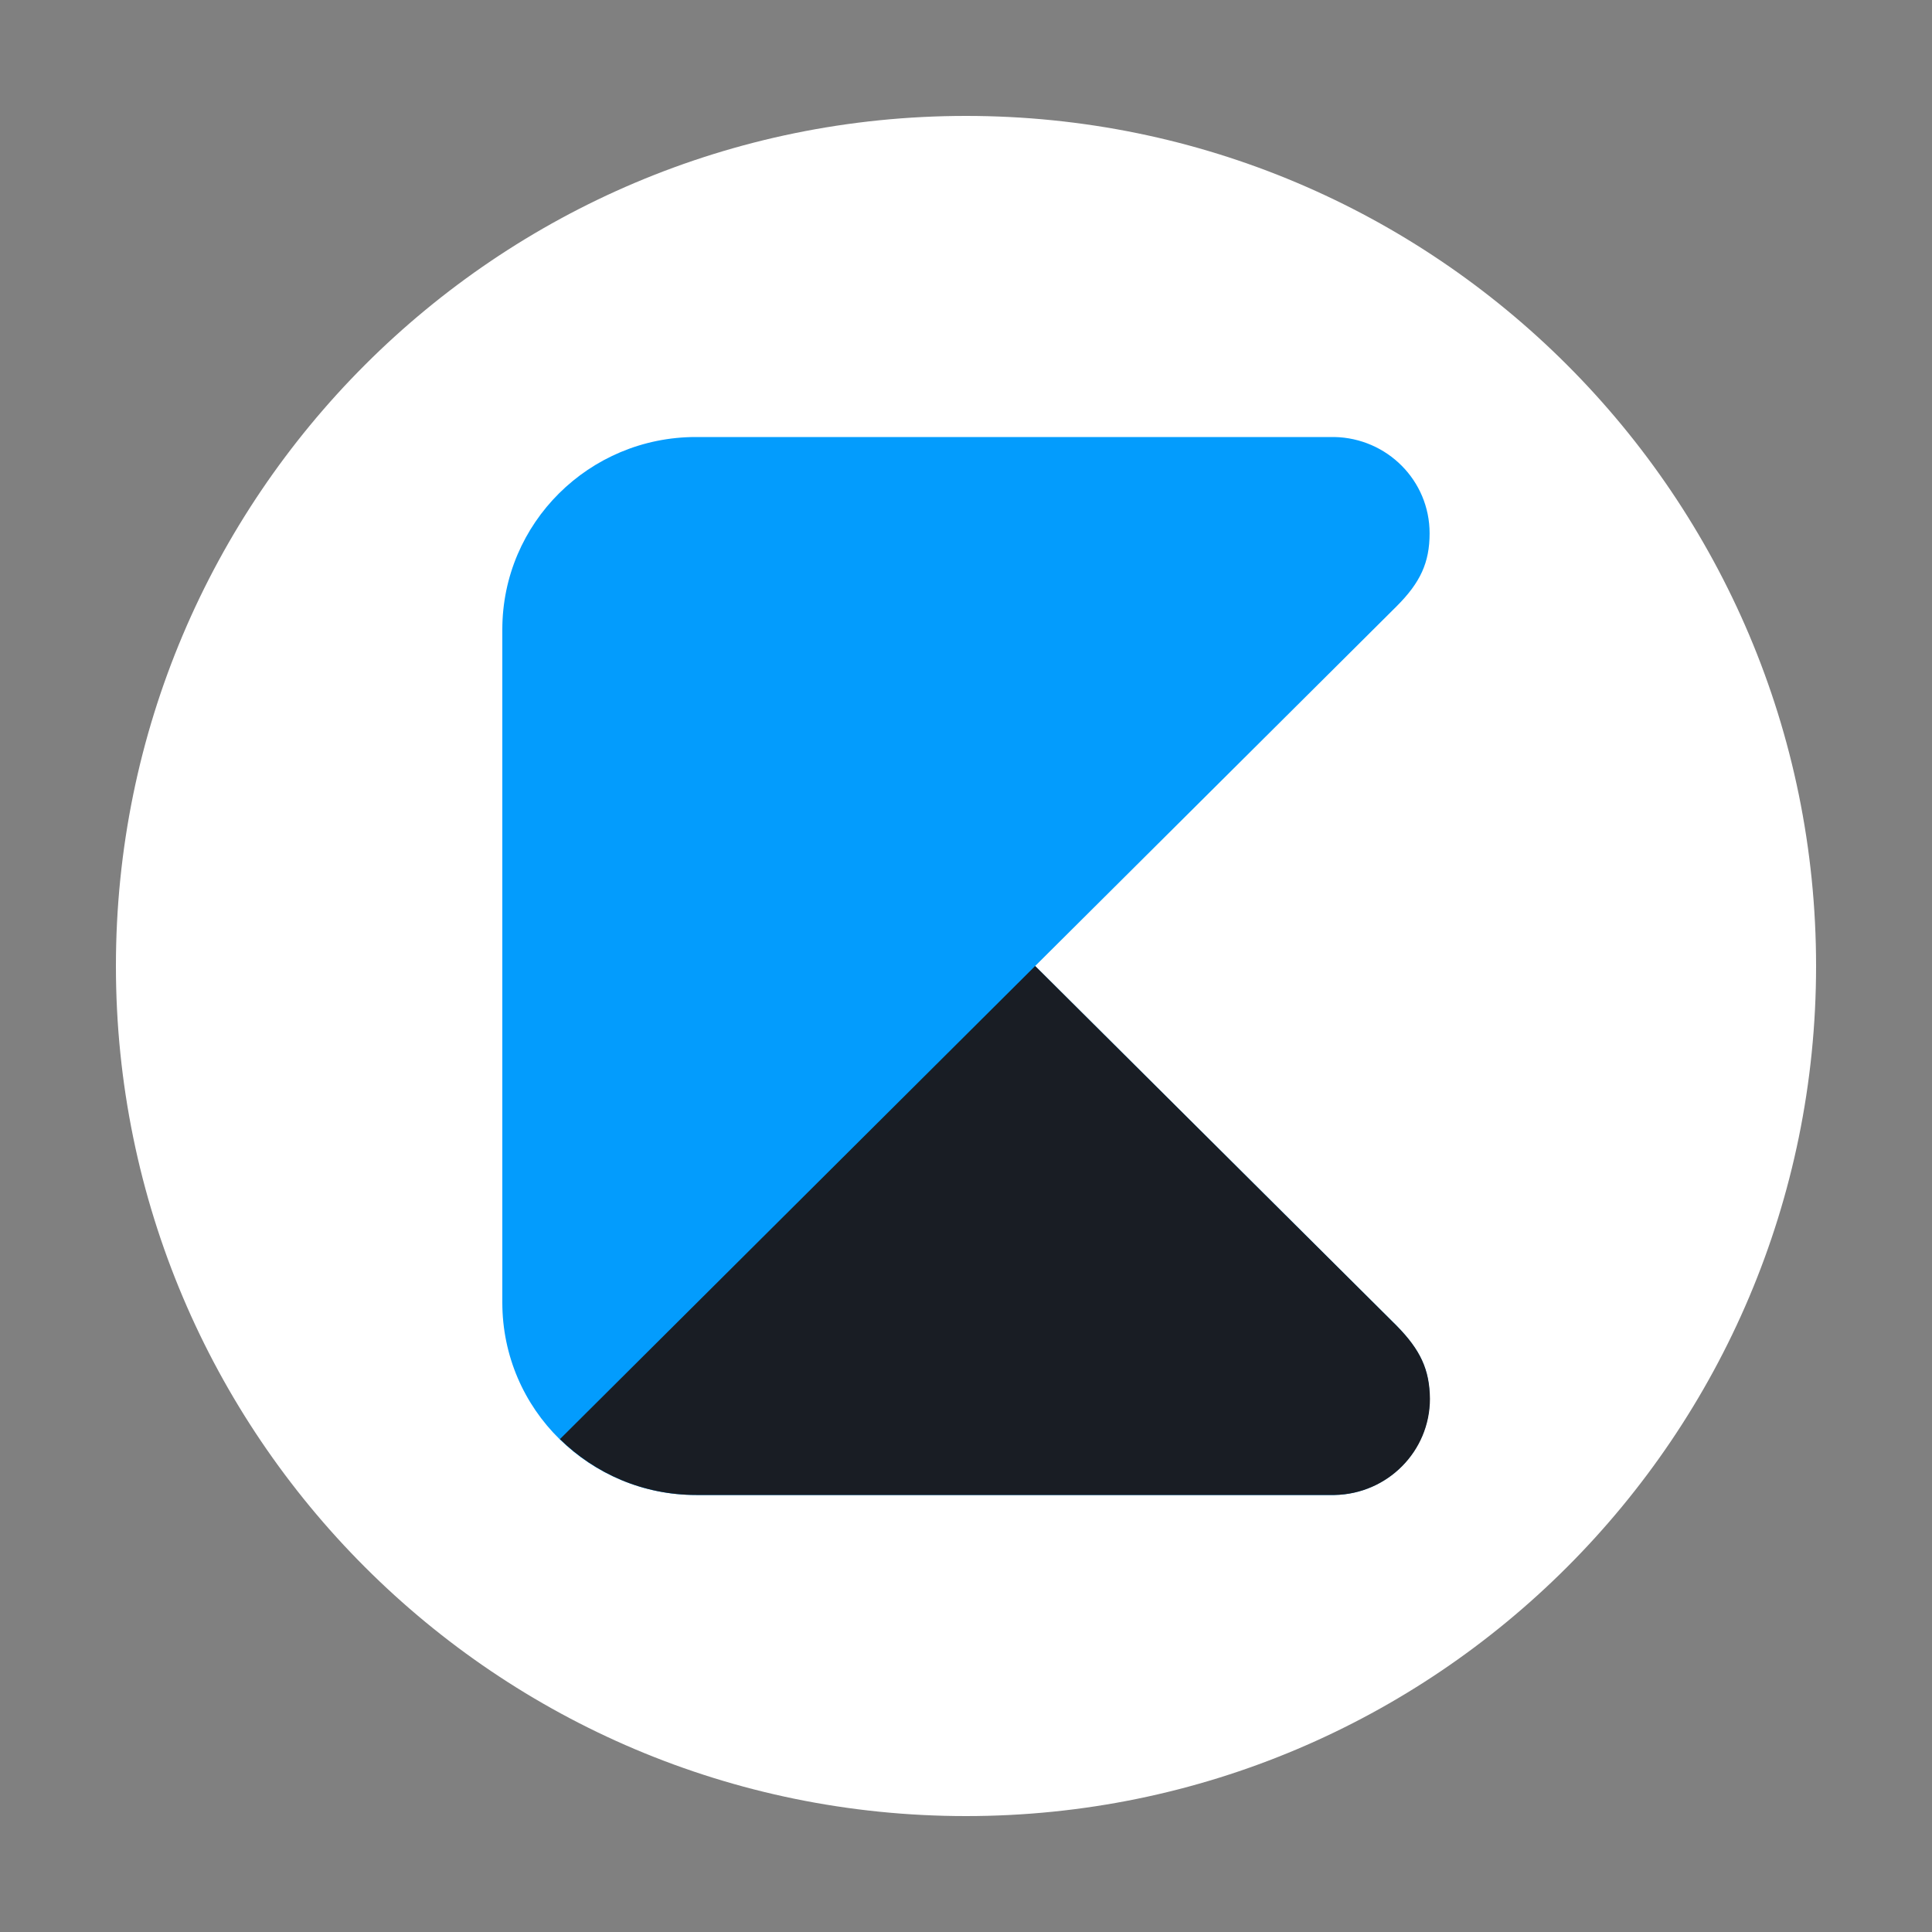 <svg width="100" height="100" viewBox="0 0 100 100" fill="none" xmlns="http://www.w3.org/2000/svg">
<rect x="0" y="0" width="100" height="100" fill="#808080" stroke="none"/>
<path d="M50 6C25.702 6 6 25.702 6 50C6 74.298 25.702 94 50 94C74.298 94 94 74.298 94 50C94 25.702 74.298 6 50 6Z" fill="white"/>
<path d="M36.017 77.38H69.069C71.796 77.325 73.996 75.125 73.996 72.398C73.996 70.889 73.505 69.871 72.287 68.617L53.58 50L72.287 31.383C73.524 30.147 73.996 29.111 73.996 27.602C73.996 24.875 71.796 22.675 69.069 22.62H36.017C30.491 22.62 26 27.075 26 32.583V67.417C26 70.18 27.127 72.689 28.963 74.489C30.782 76.271 33.272 77.38 36.017 77.38Z" fill="#039CFD"/>
<path d="M72.287 68.617L53.58 50L28.982 74.489C30.8 76.271 33.272 77.38 36.036 77.38H69.088C71.815 77.325 74.014 75.125 74.014 72.398C73.996 70.889 73.524 69.871 72.287 68.617Z" fill="#191D24"/>
</svg>
